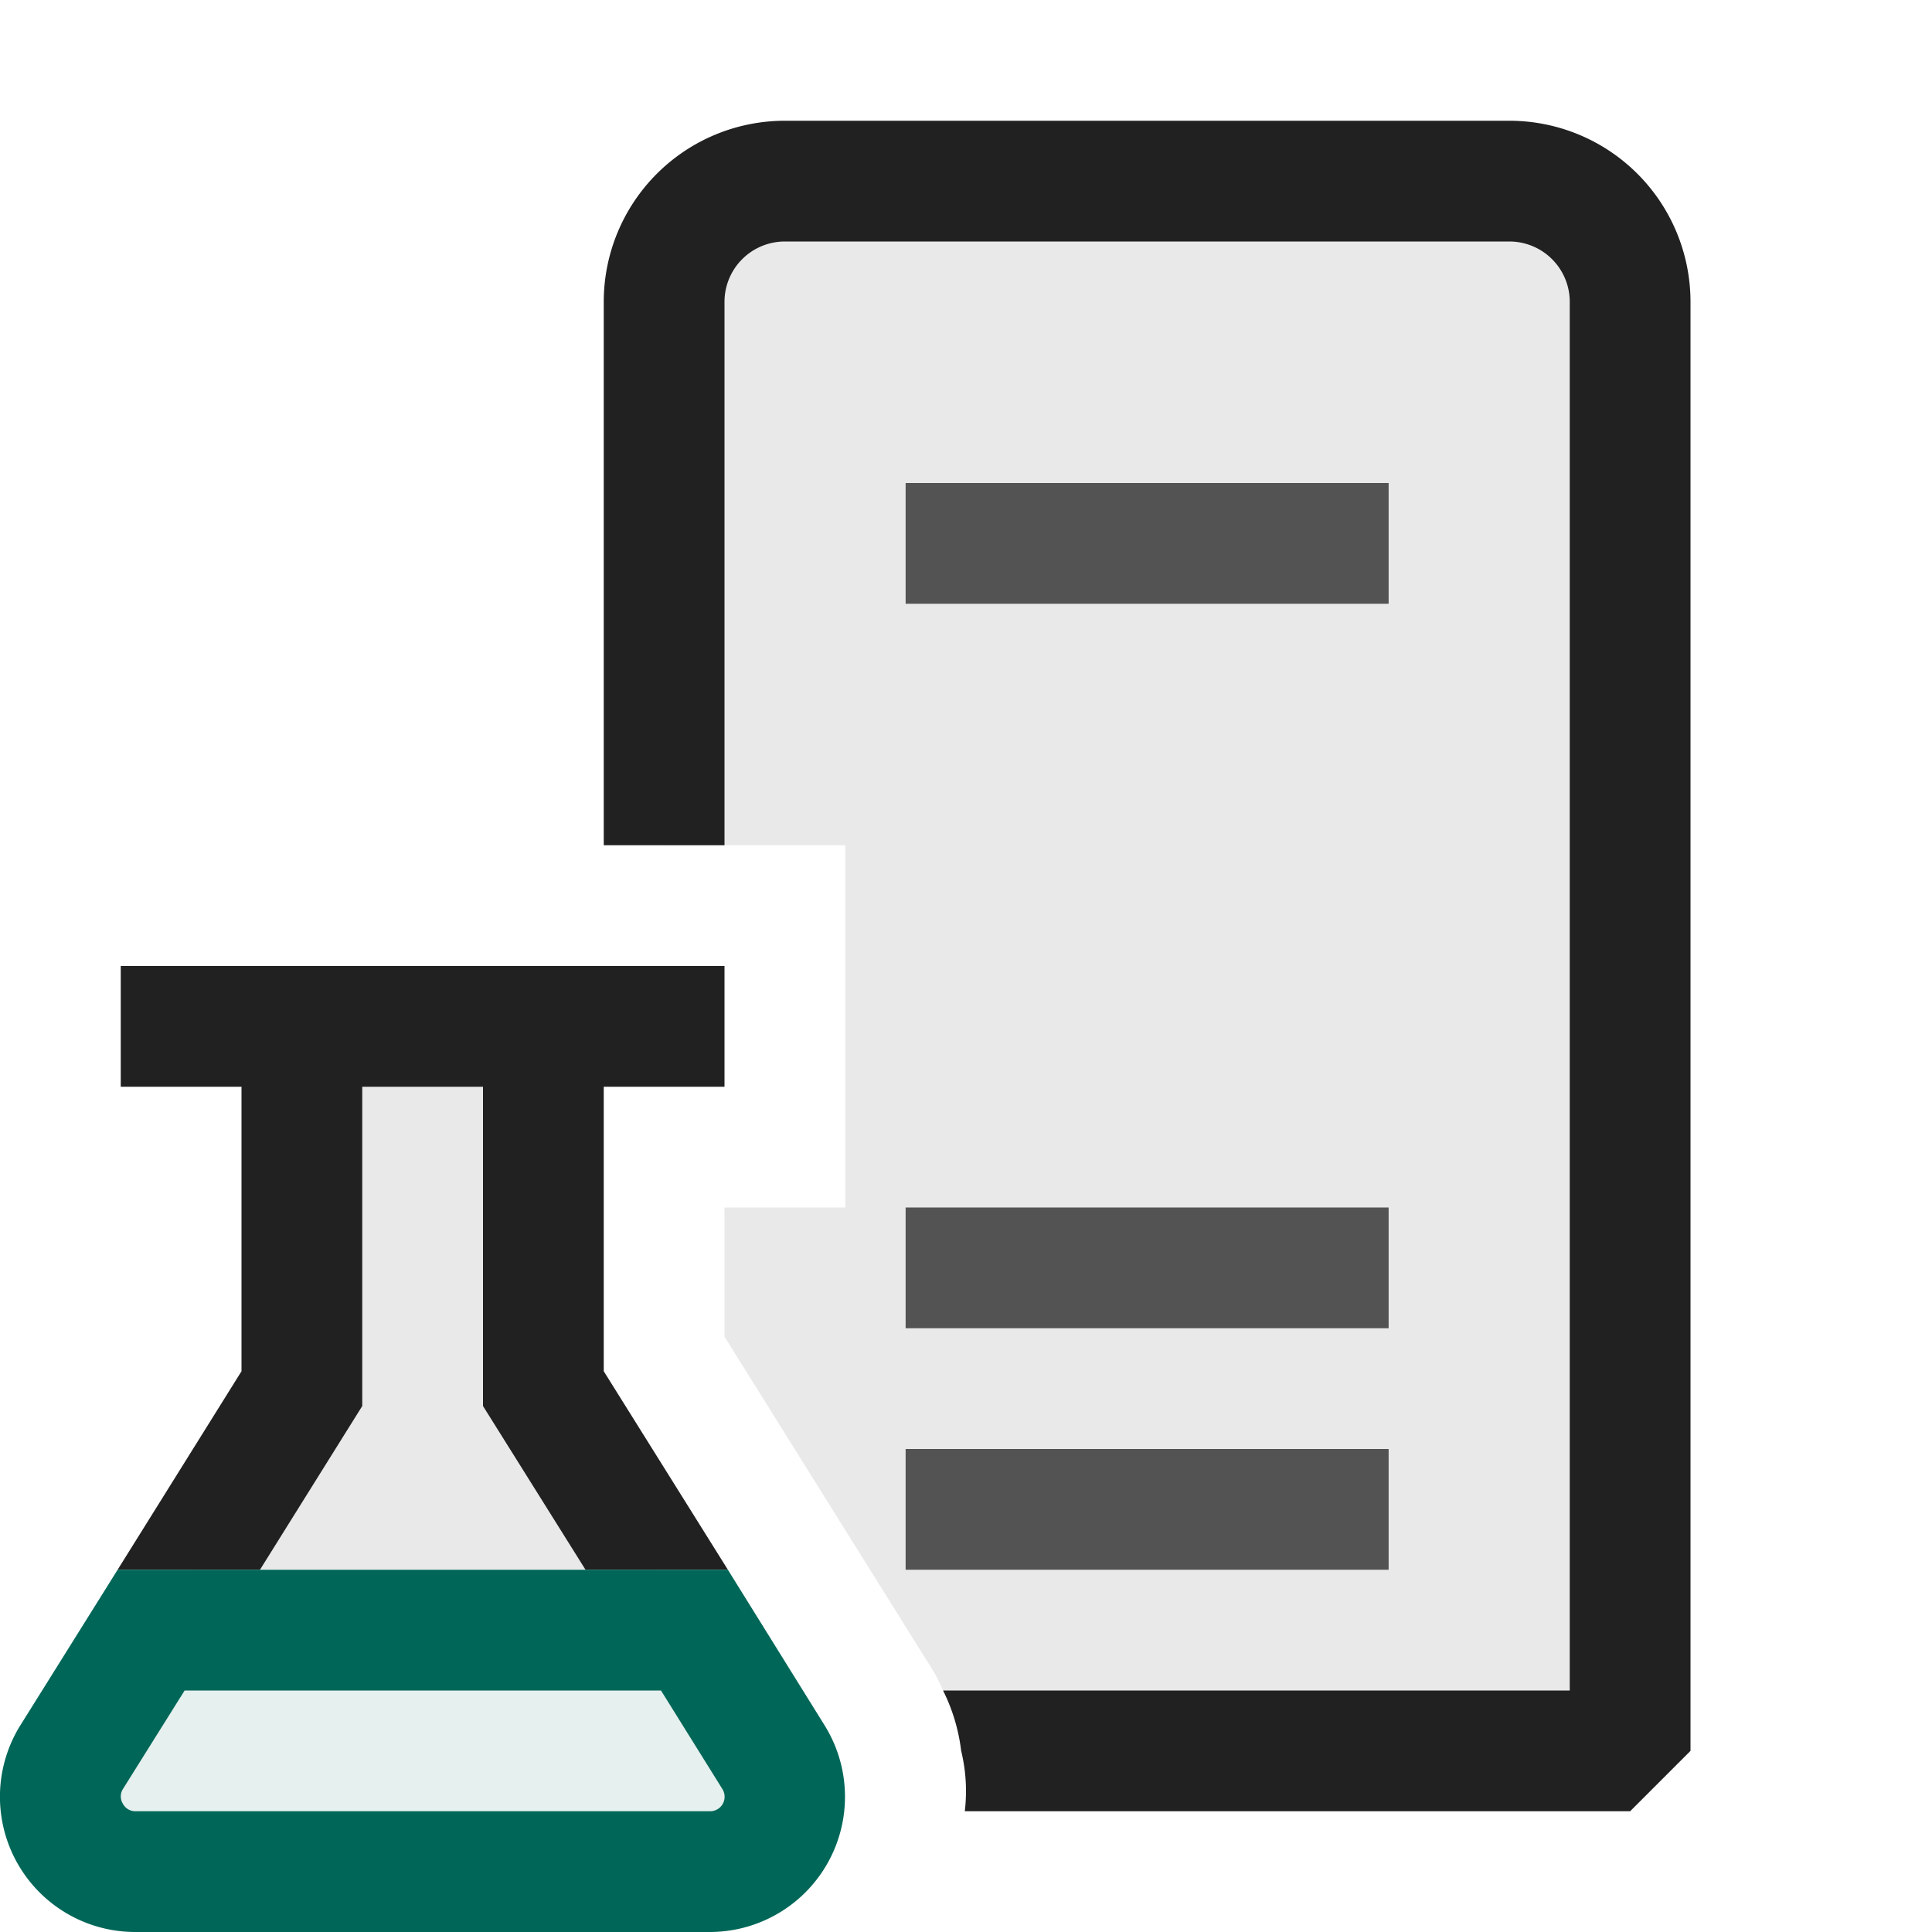 <svg xmlns="http://www.w3.org/2000/svg" viewBox="0 0 16 16">
  <defs>
    <style>.canvas{fill: none; opacity: 0;}.light-defaultgrey-10{fill: #212121; opacity: 0.1;}.light-defaultgrey{fill: #212121; opacity: 1;}.light-teal-10{fill: #006758; opacity: 0.1;}.light-teal{fill: #006758; opacity: 1;}.cls-1{opacity:0.75;}</style>
  </defs>
  <title>IconLightLocalTest</title>
  <g id="canvas" class="canvas">
    <path class="canvas" d="M16,0V16H0V0Z" />
  </g>
  <g id="level-1">
    <path class="light-defaultgrey-10" d="M12.5,1.5h-6a1,1,0,0,0-1,1V7H7v3H6v1.07l1.68,2.69a1.414,1.414,0,0,1,.13.24,1.516,1.516,0,0,1,.15.5H13.5V2.5A1,1,0,0,0,12.5,1.5Z" />
    <path class="light-defaultgrey" d="M12.5,1h-6A1.5,1.5,0,0,0,5,2.5V7H6V2.5A.5.5,0,0,1,6.5,2h6a.5.5,0,0,1,.5.5V14H7.81a1.516,1.516,0,0,1,.15.5,1.408,1.408,0,0,1,.03.5H13.5l.5-.5V2.5A1.5,1.5,0,0,0,12.5,1Z" />
    <g class="cls-1">
      <path class="light-defaultgrey" d="M7.5,12v1h4V12Zm0-2v1h4V10Zm0-6V5h4V4Z" />
    </g>
    <path class="light-teal-10" d="M6.579,14.735a.5.5,0,0,1-.424.765H.959a.5.5,0,0,1-.424-.765L1.307,13.5h4.5Z" />
    <path class="light-defaultgrey-10" d="M1.557,13l.937-1.5v-3h2v3L5.432,13Z" />
    <path class="light-defaultgrey" d="M2,9H1V8H6V9H5v2.356L6.028,13H4.849L4,11.644V9H3v2.644L2.153,13H.974L2,11.356Z" />
    <path class="light-teal" d="M5.883,16H1.12a1.12,1.12,0,0,1-.95-1.714L.974,13H6.028l.8,1.287A1.12,1.12,0,0,1,5.883,16ZM1.529,14l-.511.816a.114.114,0,0,0,0,.122A.116.116,0,0,0,1.12,15H5.883a.12.12,0,0,0,.1-.183L5.474,14Z" />
  </g>
</svg>
